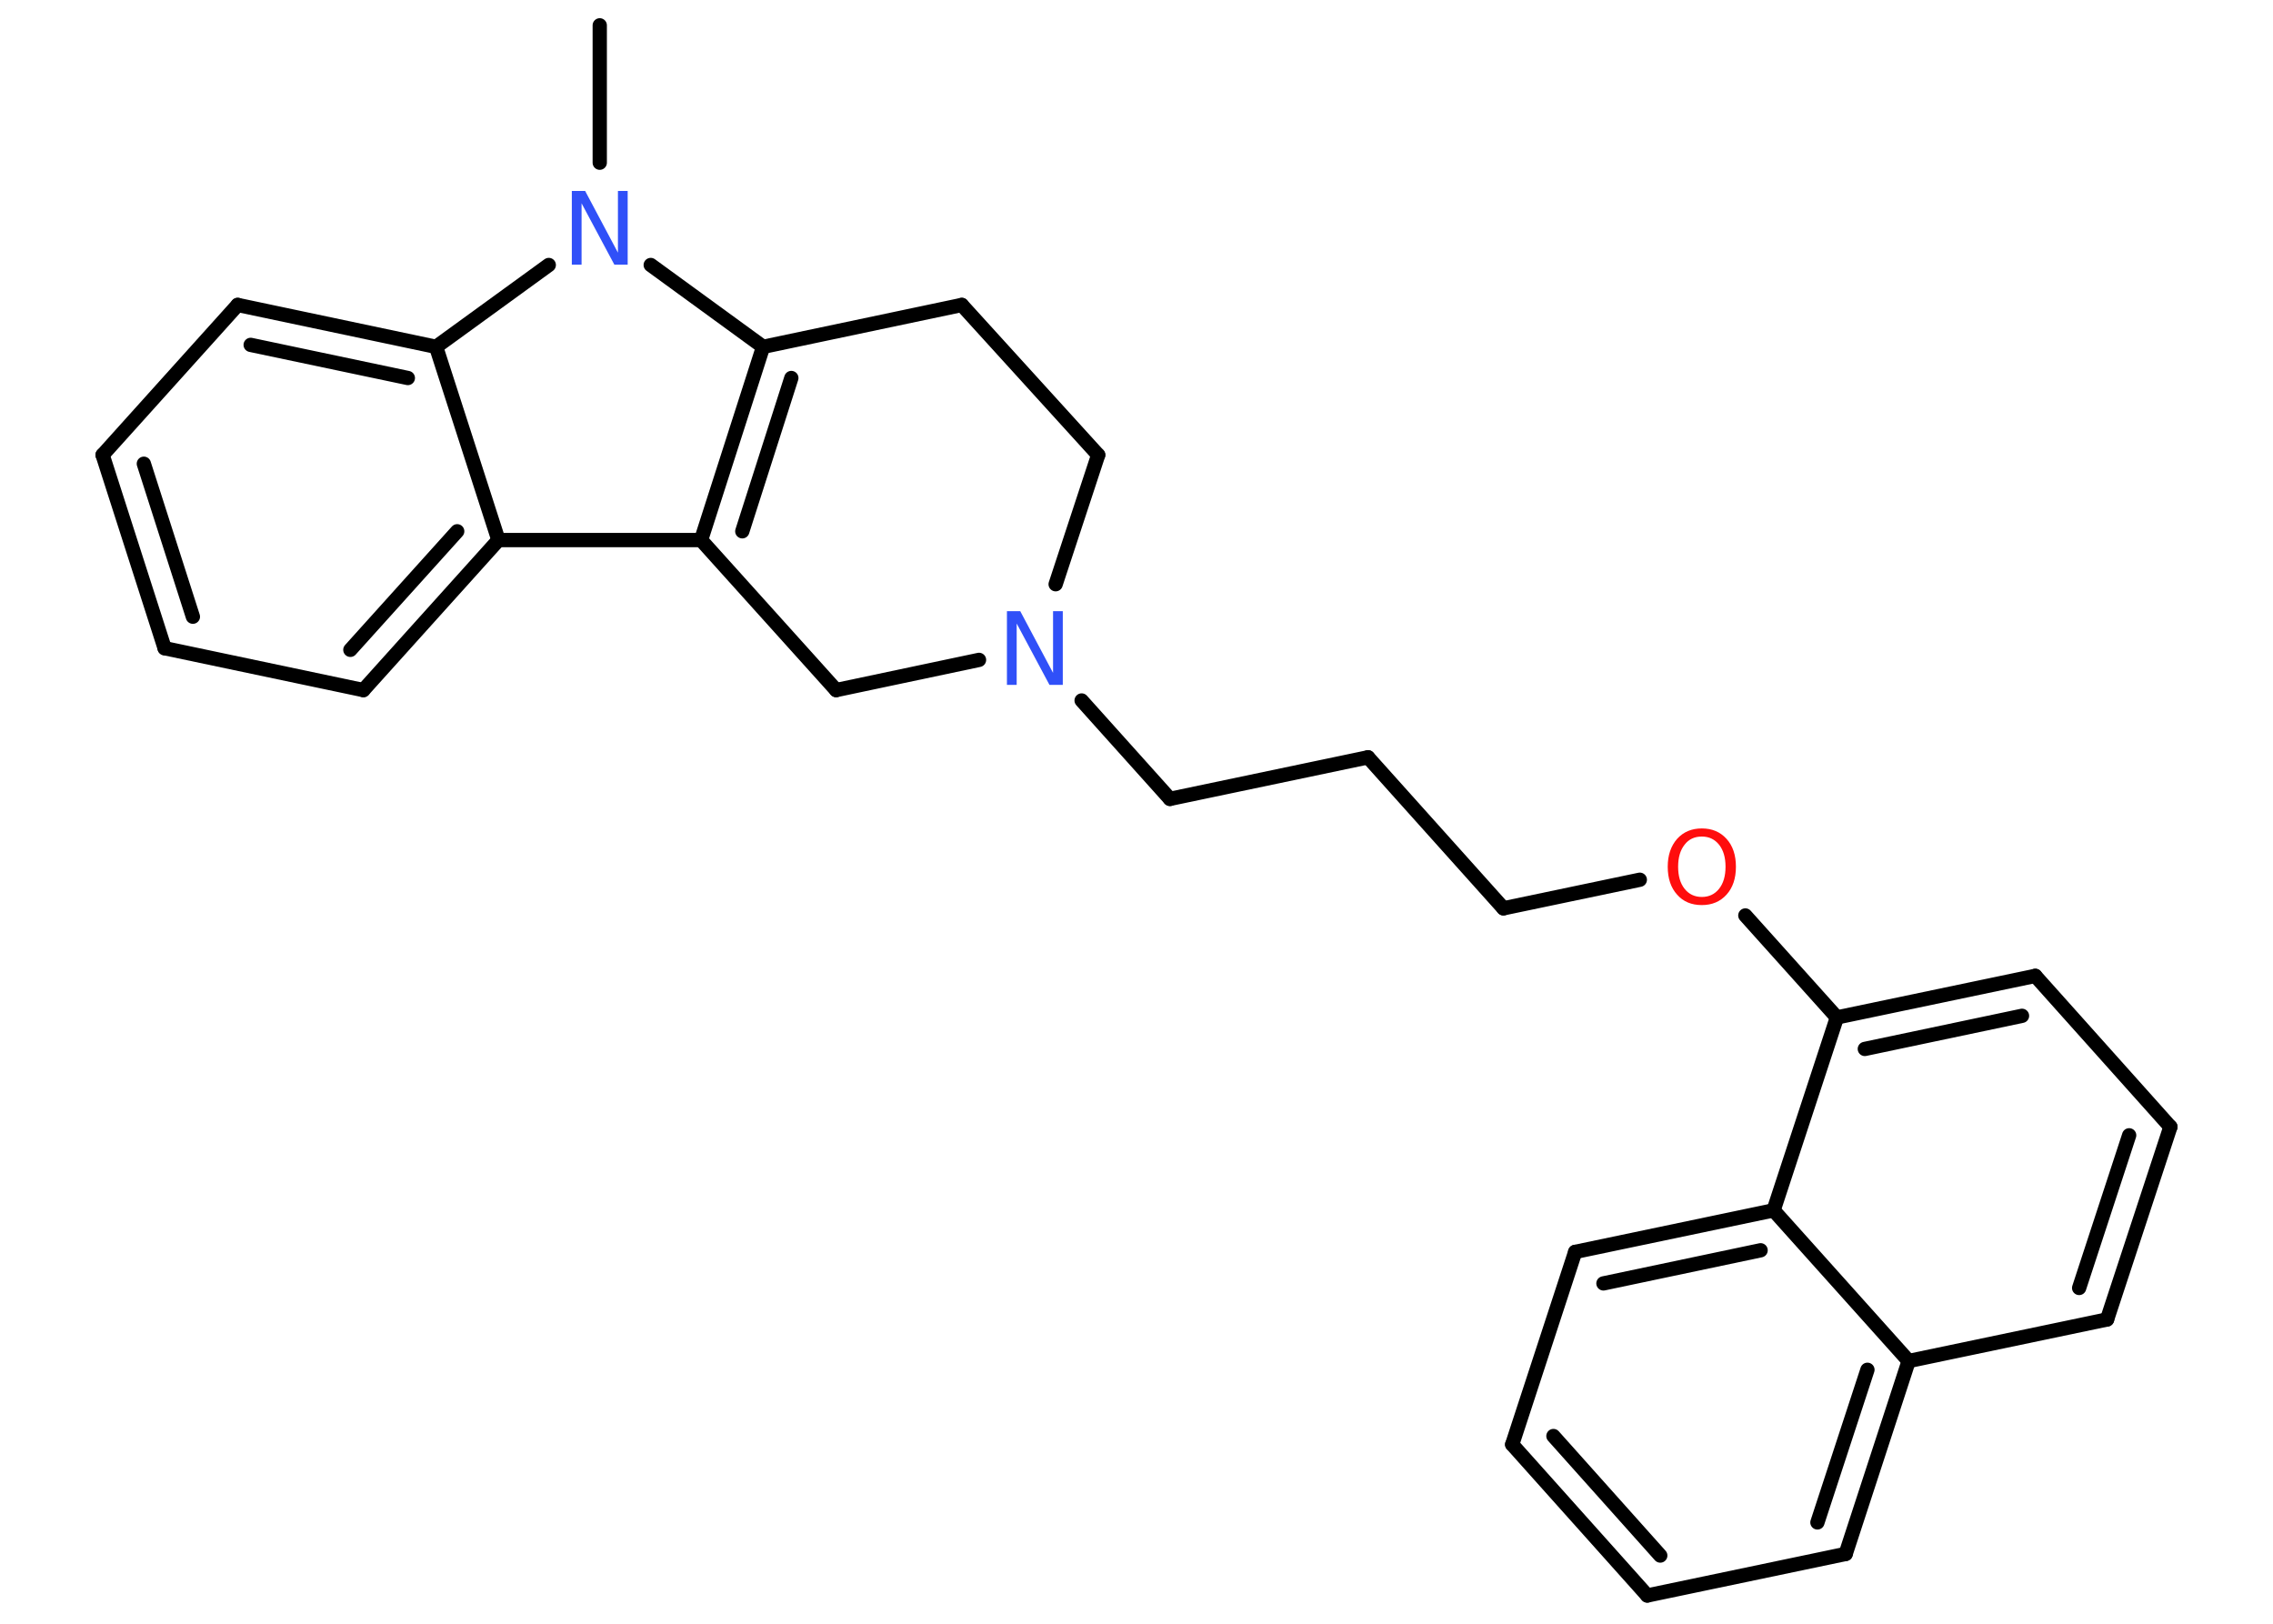 <?xml version='1.0' encoding='UTF-8'?>
<!DOCTYPE svg PUBLIC "-//W3C//DTD SVG 1.1//EN" "http://www.w3.org/Graphics/SVG/1.1/DTD/svg11.dtd">
<svg version='1.2' xmlns='http://www.w3.org/2000/svg' xmlns:xlink='http://www.w3.org/1999/xlink' width='70.0mm' height='50.0mm' viewBox='0 0 70.0 50.0'>
  <desc>Generated by the Chemistry Development Kit (http://github.com/cdk)</desc>
  <g stroke-linecap='round' stroke-linejoin='round' stroke='#000000' stroke-width='.44' fill='#3050F8'>
    <rect x='.0' y='.0' width='70.0' height='50.0' fill='#FFFFFF' stroke='none'/>
    <g id='mol1' class='mol'>
      <line id='mol1bnd1' class='bond' x1='18.47' y1='.78' x2='18.47' y2='5.01'/>
      <line id='mol1bnd2' class='bond' x1='20.04' y1='8.16' x2='23.5' y2='10.68'/>
      <g id='mol1bnd3' class='bond'>
        <line x1='23.5' y1='10.68' x2='21.59' y2='16.63'/>
        <line x1='24.37' y1='11.64' x2='22.86' y2='16.36'/>
      </g>
      <line id='mol1bnd4' class='bond' x1='21.59' y1='16.63' x2='15.35' y2='16.63'/>
      <g id='mol1bnd5' class='bond'>
        <line x1='11.19' y1='21.25' x2='15.35' y2='16.63'/>
        <line x1='10.79' y1='20.01' x2='14.08' y2='16.36'/>
      </g>
      <line id='mol1bnd6' class='bond' x1='11.19' y1='21.25' x2='5.07' y2='19.96'/>
      <g id='mol1bnd7' class='bond'>
        <line x1='3.16' y1='14.01' x2='5.07' y2='19.96'/>
        <line x1='4.43' y1='14.28' x2='5.94' y2='18.99'/>
      </g>
      <line id='mol1bnd8' class='bond' x1='3.16' y1='14.01' x2='7.32' y2='9.39'/>
      <g id='mol1bnd9' class='bond'>
        <line x1='13.43' y1='10.68' x2='7.32' y2='9.39'/>
        <line x1='12.56' y1='11.64' x2='7.72' y2='10.62'/>
      </g>
      <line id='mol1bnd10' class='bond' x1='15.35' y1='16.63' x2='13.43' y2='10.68'/>
      <line id='mol1bnd11' class='bond' x1='16.9' y1='8.16' x2='13.43' y2='10.68'/>
      <line id='mol1bnd12' class='bond' x1='21.59' y1='16.63' x2='25.75' y2='21.25'/>
      <line id='mol1bnd13' class='bond' x1='25.75' y1='21.25' x2='30.15' y2='20.32'/>
      <line id='mol1bnd14' class='bond' x1='33.31' y1='21.57' x2='36.03' y2='24.6'/>
      <line id='mol1bnd15' class='bond' x1='36.03' y1='24.6' x2='42.13' y2='23.32'/>
      <line id='mol1bnd16' class='bond' x1='42.13' y1='23.32' x2='46.3' y2='27.97'/>
      <line id='mol1bnd17' class='bond' x1='46.3' y1='27.97' x2='50.5' y2='27.09'/>
      <line id='mol1bnd18' class='bond' x1='53.75' y1='28.19' x2='56.57' y2='31.33'/>
      <g id='mol1bnd19' class='bond'>
        <line x1='62.68' y1='30.05' x2='56.57' y2='31.33'/>
        <line x1='62.27' y1='31.28' x2='57.43' y2='32.3'/>
      </g>
      <line id='mol1bnd20' class='bond' x1='62.68' y1='30.05' x2='66.84' y2='34.7'/>
      <g id='mol1bnd21' class='bond'>
        <line x1='64.89' y1='40.63' x2='66.84' y2='34.7'/>
        <line x1='64.03' y1='39.66' x2='65.57' y2='34.96'/>
      </g>
      <line id='mol1bnd22' class='bond' x1='64.89' y1='40.63' x2='58.78' y2='41.91'/>
      <g id='mol1bnd23' class='bond'>
        <line x1='56.84' y1='47.85' x2='58.78' y2='41.91'/>
        <line x1='55.97' y1='46.88' x2='57.51' y2='42.18'/>
      </g>
      <line id='mol1bnd24' class='bond' x1='56.84' y1='47.85' x2='50.73' y2='49.13'/>
      <g id='mol1bnd25' class='bond'>
        <line x1='46.57' y1='44.48' x2='50.73' y2='49.13'/>
        <line x1='47.84' y1='44.22' x2='51.13' y2='47.9'/>
      </g>
      <line id='mol1bnd26' class='bond' x1='46.57' y1='44.48' x2='48.51' y2='38.55'/>
      <g id='mol1bnd27' class='bond'>
        <line x1='54.62' y1='37.27' x2='48.51' y2='38.55'/>
        <line x1='54.22' y1='38.5' x2='49.38' y2='39.52'/>
      </g>
      <line id='mol1bnd28' class='bond' x1='56.57' y1='31.33' x2='54.62' y2='37.27'/>
      <line id='mol1bnd29' class='bond' x1='58.78' y1='41.91' x2='54.62' y2='37.27'/>
      <line id='mol1bnd30' class='bond' x1='32.51' y1='17.99' x2='33.82' y2='14.01'/>
      <line id='mol1bnd31' class='bond' x1='33.82' y1='14.01' x2='29.62' y2='9.39'/>
      <line id='mol1bnd32' class='bond' x1='23.5' y1='10.68' x2='29.62' y2='9.39'/>
      <path id='mol1atm2' class='atom' d='M17.61 5.88h.41l1.01 1.9v-1.9h.3v2.27h-.41l-1.01 -1.89v1.89h-.3v-2.27z' stroke='none'/>
      <path id='mol1atm12' class='atom' d='M31.01 18.82h.41l1.01 1.9v-1.9h.3v2.27h-.41l-1.01 -1.89v1.89h-.3v-2.27z' stroke='none'/>
      <path id='mol1atm16' class='atom' d='M52.41 25.76q-.34 .0 -.53 .25q-.2 .25 -.2 .68q.0 .43 .2 .68q.2 .25 .53 .25q.33 .0 .53 -.25q.2 -.25 .2 -.68q.0 -.43 -.2 -.68q-.2 -.25 -.53 -.25zM52.41 25.51q.47 .0 .76 .32q.29 .32 .29 .86q.0 .54 -.29 .86q-.29 .32 -.76 .32q-.48 .0 -.76 -.32q-.29 -.32 -.29 -.86q.0 -.53 .29 -.86q.29 -.32 .76 -.32z' stroke='none' fill='#FF0D0D'/>
    </g>
  </g>
</svg>
